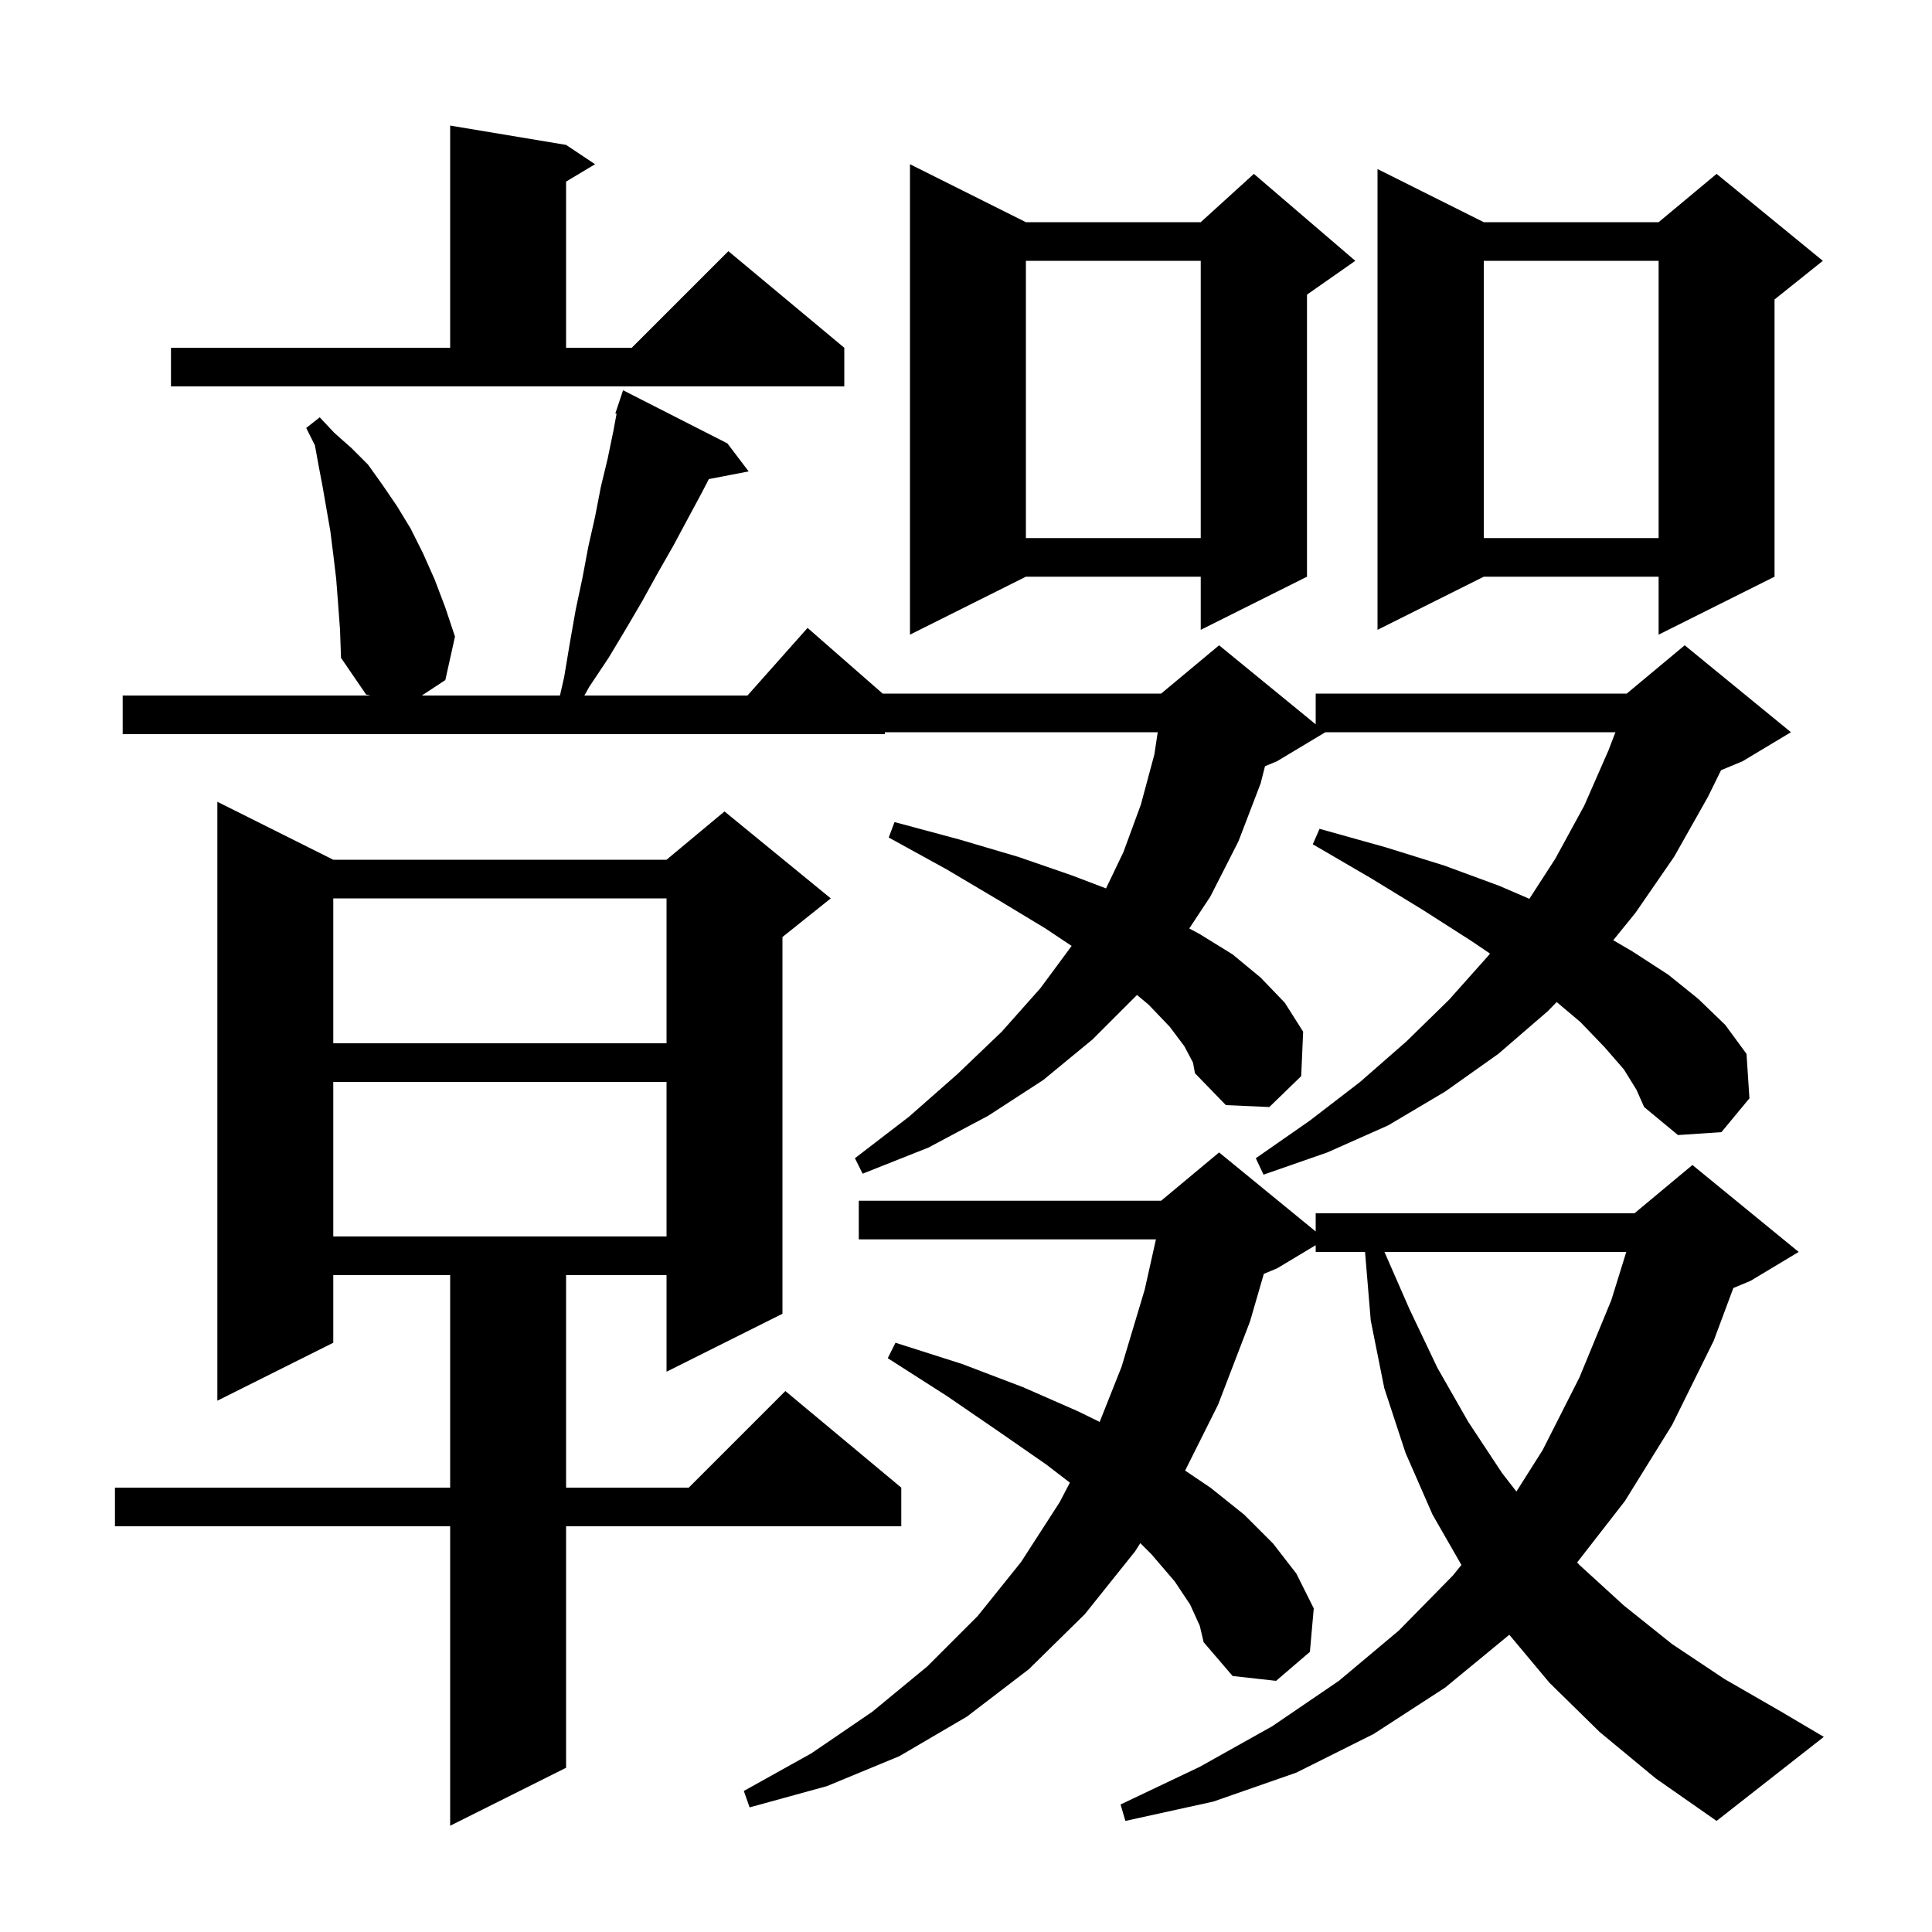 <svg xmlns="http://www.w3.org/2000/svg" xmlns:xlink="http://www.w3.org/1999/xlink" version="1.1" baseProfile="full" viewBox="0 0 200 200" width="200" height="200">
<g fill="black">
<path d="M 34.5 89.0 L 69.0 89.0 L 75.0 84.0 L 86.0 93.0 L 81.0 97.0 L 81.0 136.0 L 69.0 142.0 L 69.0 132.0 L 58.6 132.0 L 58.6 154.0 L 71.3 154.0 L 81.3 144.0 L 93.3 154.0 L 93.3 158.0 L 58.6 158.0 L 58.6 183.0 L 46.6 189.0 L 46.6 158.0 L 11.9 158.0 L 11.9 154.0 L 46.6 154.0 L 46.6 132.0 L 34.5 132.0 L 34.5 139.0 L 22.5 145.0 L 22.5 83.0 Z M 165.6 179.3 L 160.4 174.2 L 156.243 169.229 L 149.6 174.7 L 142.2 179.5 L 134.2 183.5 L 125.6 186.5 L 116.5 188.5 L 116.0 186.8 L 124.2 182.9 L 131.7 178.7 L 138.6 174.0 L 144.8 168.8 L 150.4 163.1 L 151.285 162.003 L 148.3 156.8 L 145.5 150.4 L 143.3 143.7 L 141.9 136.7 L 141.308 129.6 L 136.2 129.6 L 136.2 128.9 L 132.2 131.3 L 130.831 131.87 L 129.4 136.8 L 126.1 145.4 L 122.683 152.234 L 125.3 154.0 L 128.8 156.8 L 131.8 159.8 L 134.2 162.9 L 136.0 166.5 L 135.6 171.0 L 132.1 174.0 L 127.6 173.5 L 124.6 170.0 L 124.2 168.3 L 123.2 166.1 L 121.6 163.7 L 119.2 160.9 L 118.046 159.746 L 117.5 160.6 L 112.3 167.1 L 106.5 172.8 L 100.1 177.7 L 93.1 181.8 L 85.6 184.9 L 77.6 187.1 L 77.0 185.4 L 84.0 181.5 L 90.3 177.2 L 96.0 172.5 L 101.2 167.3 L 105.7 161.7 L 109.7 155.5 L 110.754 153.483 L 108.3 151.6 L 103.4 148.2 L 98.0 144.5 L 91.9 140.6 L 92.7 139.0 L 99.6 141.2 L 105.9 143.6 L 111.6 146.1 L 113.837 147.197 L 116.1 141.5 L 118.5 133.5 L 119.662 128.3 L 88.9 128.3 L 88.9 124.3 L 120.2 124.3 L 126.2 119.3 L 136.2 127.482 L 136.2 125.6 L 169.2 125.6 L 175.2 120.6 L 186.2 129.6 L 181.2 132.6 L 179.435 133.336 L 177.4 138.8 L 173.1 147.5 L 168.2 155.4 L 163.266 161.744 L 163.5 162.0 L 168.1 166.2 L 173.1 170.2 L 178.5 173.8 L 184.4 177.2 L 188.8 179.8 L 177.7 188.5 L 171.4 184.1 Z M 143.319 129.6 L 145.9 135.5 L 148.8 141.6 L 152.0 147.2 L 155.5 152.5 L 156.978 154.405 L 159.7 150.1 L 163.5 142.6 L 166.8 134.6 L 168.352 129.6 Z M 34.5 112.0 L 34.5 128.0 L 69.0 128.0 L 69.0 112.0 Z M 168.1 110.7 L 166.1 108.4 L 163.6 105.8 L 161.149 103.732 L 160.2 104.7 L 155.1 109.1 L 149.6 113.0 L 143.7 116.5 L 137.4 119.3 L 130.8 121.6 L 130.0 119.9 L 135.6 116.0 L 140.8 112.0 L 145.6 107.8 L 150.0 103.5 L 154.1 98.9 L 154.241 98.709 L 152.3 97.4 L 147.3 94.2 L 141.9 90.9 L 135.9 87.4 L 136.6 85.8 L 143.4 87.7 L 149.5 89.6 L 155.2 91.7 L 158.318 93.045 L 161.0 88.9 L 164.0 83.4 L 166.5 77.7 L 167.228 75.8 L 137.2 75.8 L 132.2 78.8 L 130.952 79.32 L 130.5 81.1 L 128.2 87.1 L 125.3 92.8 L 123.112 96.114 L 124.2 96.7 L 127.6 98.8 L 130.5 101.2 L 133.0 103.8 L 134.9 106.8 L 134.7 111.4 L 131.4 114.6 L 126.9 114.4 L 123.7 111.1 L 123.5 110.0 L 122.6 108.3 L 121.1 106.3 L 118.9 104.0 L 117.7 103.0 L 113.1 107.6 L 108.0 111.8 L 102.3 115.5 L 96.1 118.8 L 89.3 121.5 L 88.5 119.9 L 94.1 115.6 L 99.1 111.2 L 103.7 106.8 L 107.7 102.3 L 110.935 97.923 L 108.2 96.1 L 103.4 93.2 L 98.0 90.0 L 92.0 86.7 L 92.6 85.1 L 99.3 86.9 L 105.4 88.7 L 110.9 90.6 L 114.495 91.966 L 116.3 88.2 L 118.1 83.3 L 119.5 78.1 L 119.847 75.8 L 91.6 75.8 L 91.6 76.0 L 12.7 76.0 L 12.7 72.0 L 38.34 72.0 L 37.9 71.9 L 35.3 68.1 L 35.2 65.2 L 35.0 62.5 L 34.8 59.9 L 34.5 57.4 L 34.2 55.0 L 33.4 50.4 L 33.0 48.3 L 32.6 46.1 L 31.7 44.3 L 33.1 43.2 L 34.6 44.8 L 36.4 46.4 L 38.1 48.1 L 39.6 50.2 L 41.1 52.4 L 42.5 54.7 L 43.8 57.3 L 45.0 60.0 L 46.1 62.9 L 47.1 65.9 L 46.1 70.4 L 43.668 72.0 L 57.966 72.0 L 58.4 70.1 L 59.0 66.5 L 59.6 63.1 L 60.3 59.8 L 60.9 56.6 L 61.6 53.5 L 62.2 50.4 L 62.9 47.5 L 63.5 44.6 L 63.827 42.834 L 63.7 42.8 L 64.5 40.4 L 75.3 45.9 L 77.5 48.8 L 73.38 49.595 L 72.6 51.1 L 71.2 53.7 L 69.7 56.5 L 68.1 59.3 L 66.5 62.2 L 64.8 65.1 L 63.0 68.1 L 61.0 71.1 L 60.494 72.0 L 77.378 72.0 L 83.6 65.0 L 91.371 71.8 L 120.2 71.8 L 126.2 66.8 L 136.2 74.982 L 136.2 71.8 L 168.4 71.8 L 174.4 66.8 L 185.4 75.8 L 180.4 78.8 L 178.163 79.732 L 176.8 82.5 L 173.3 88.7 L 169.3 94.5 L 167.003 97.331 L 169.0 98.5 L 172.7 100.9 L 175.8 103.4 L 178.6 106.1 L 180.8 109.1 L 181.1 113.7 L 178.2 117.2 L 173.7 117.5 L 170.2 114.6 L 169.4 112.8 Z M 34.5 93.0 L 34.5 108.0 L 69.0 108.0 L 69.0 93.0 Z M 153.6 23.0 L 171.7 23.0 L 177.7 18.0 L 188.7 27.0 L 183.7 31.0 L 183.7 59.7 L 171.7 65.7 L 171.7 59.7 L 153.6 59.7 L 142.6 65.2 L 142.6 17.5 Z M 106.2 23.0 L 124.3 23.0 L 129.8 18.0 L 140.3 27.0 L 135.3 30.5 L 135.3 59.7 L 124.3 65.2 L 124.3 59.7 L 106.2 59.7 L 94.2 65.7 L 94.2 17.0 Z M 153.6 27.0 L 153.6 55.7 L 171.7 55.7 L 171.7 27.0 Z M 106.2 27.0 L 106.2 55.7 L 124.3 55.7 L 124.3 27.0 Z M 17.7 36.0 L 46.6 36.0 L 46.6 13.0 L 58.6 15.0 L 61.6 17.0 L 58.6 18.8 L 58.6 36.0 L 65.4 36.0 L 75.4 26.0 L 87.4 36.0 L 87.4 40.0 L 17.7 40.0 Z " />
</g>
</svg>
